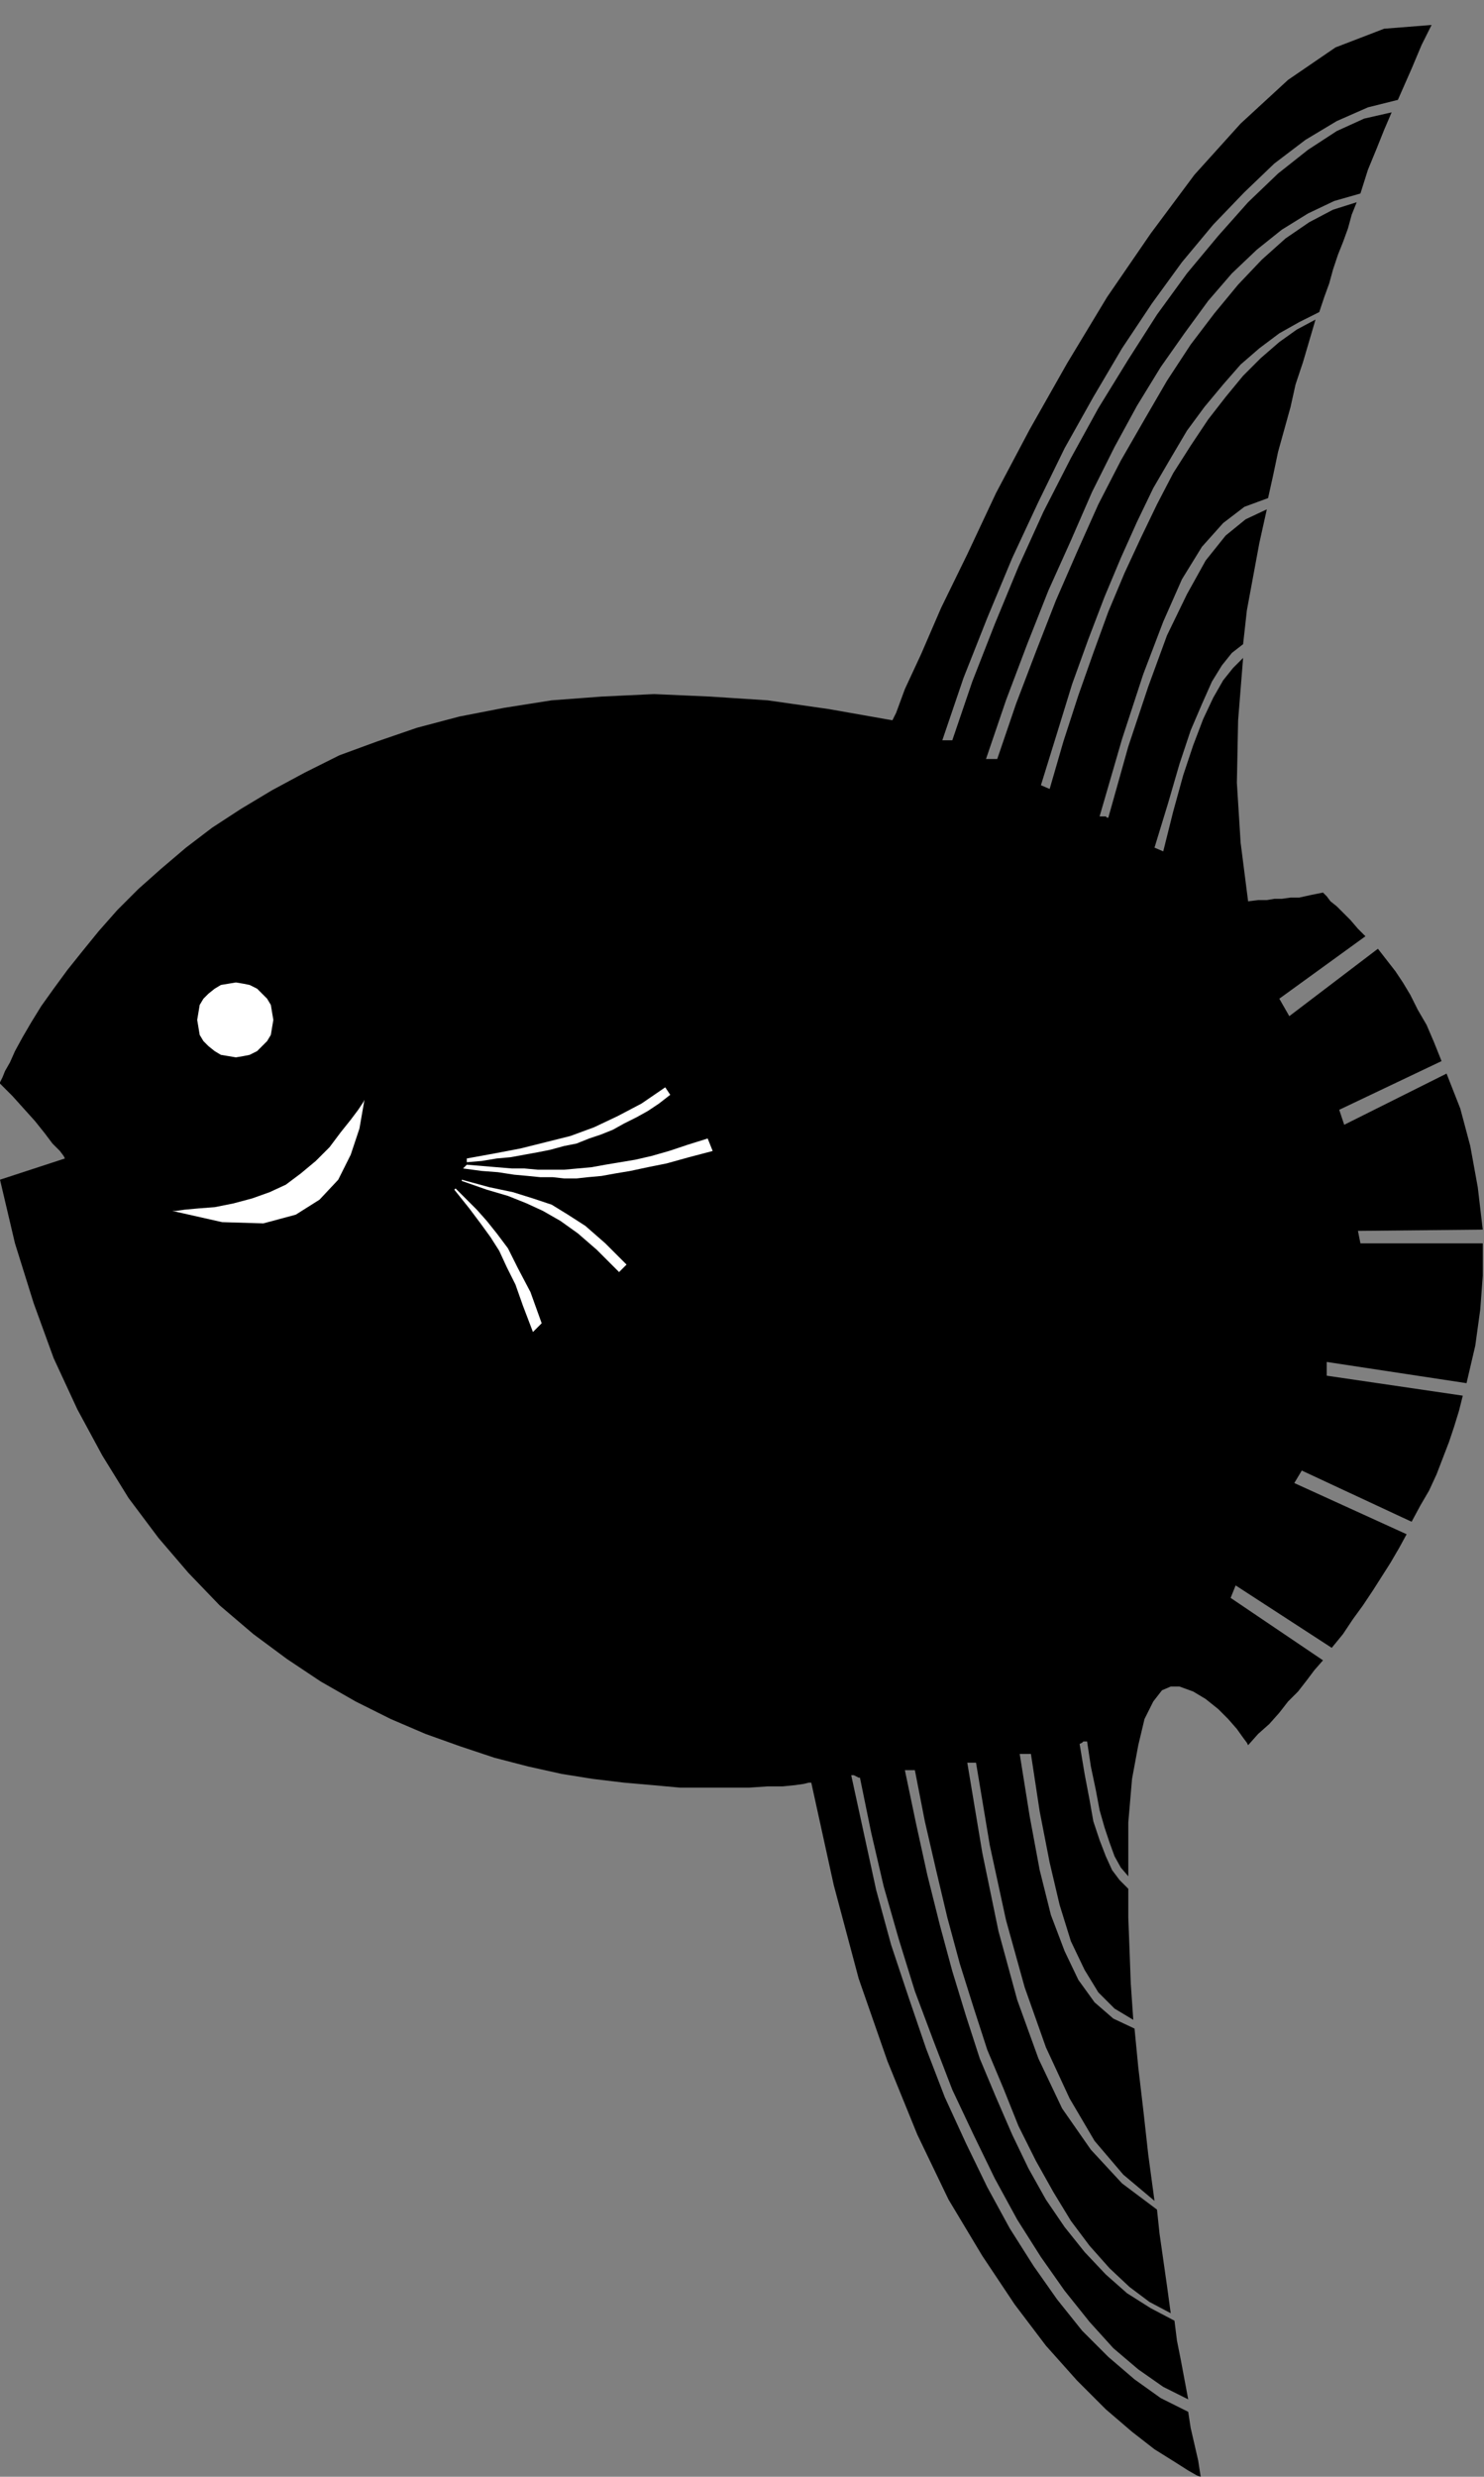<?xml version="1.0" encoding="UTF-8" standalone="no"?>
<!DOCTYPE svg PUBLIC "-//W3C//DTD SVG 1.0//EN" "http://www.w3.org/TR/2001/REC-SVG-20010904/DTD/svg10.dtd">
<svg xmlns="http://www.w3.org/2000/svg" xmlns:xlink="http://www.w3.org/1999/xlink" fill-rule="evenodd" height="1.984in" preserveAspectRatio="none" stroke-linecap="round" viewBox="0 0 1189 1984" width="1.189in">
<rect x="0" y="0" width="1189" height="1984" fill="#808080" stroke="none"/>
<style type="text/css">
.brush0 { fill: rgb(255,255,255); }
.pen0 { stroke: rgb(0,0,0); stroke-width: 1; stroke-linejoin: round; }
.brush1 { fill: none; }
.pen1 { stroke: none; }
.brush2 { fill: rgb(0,0,0); }
</style>
<g>
<polygon class="pen1 brush2" points="52,928 51,926 48,922 42,916 36,908 28,898 19,888 10,878 0,868 0,867 2,863 4,858 8,851 12,842 18,831 25,819 33,806 43,792 54,777 66,762 79,746 94,729 111,712 129,696 149,679 170,663 193,648 218,633 244,619 272,605 302,594 334,583 368,574 404,567 442,561 482,558 524,556 569,558 615,561 664,568 715,577 718,571 725,552 738,524 754,487 775,444 798,395 825,344 855,291 887,238 922,187 957,140 994,99 1032,64 1070,38 1109,23 1147,20 1145,24 1139,36 1131,55 1120,80 1096,86 1071,97 1046,112 1021,131 997,154 972,180 947,210 923,243 899,279 876,318 853,359 832,402 811,447 791,495 772,543 755,593 763,593 779,546 797,500 816,454 836,410 858,367 880,327 904,288 927,252 951,219 976,189 1000,162 1024,139 1048,120 1071,105 1093,95 1115,90 1109,104 1103,119 1096,136 1090,155 1069,161 1048,171 1027,184 1007,200 987,219 968,241 949,267 930,294 911,325 893,358 875,394 858,433 840,473 823,516 806,561 790,608 799,608 814,564 830,522 846,481 863,442 880,404 898,369 917,336 935,305 954,276 973,251 992,228 1011,208 1030,191 1049,178 1068,168 1087,162 1083,172 1080,183 1076,194 1072,204 1068,216 1065,227 1061,238 1057,250 1041,258 1025,267 1009,279 994,292 980,308 965,326 951,345 938,367 924,391 911,418 898,447 885,478 872,512 859,548 847,587 834,629 841,632 852,594 864,557 876,523 888,490 901,459 914,431 927,404 940,379 954,357 968,336 982,318 996,301 1010,287 1025,274 1039,264 1054,256 1049,273 1044,290 1038,308 1034,326 1029,344 1024,362 1020,381 1016,399 997,406 980,419 963,438 947,464 932,498 916,540 899,592 881,654 883,654 886,654 887,655 888,655 904,598 920,550 935,509 951,476 966,449 982,429 998,416 1015,408 1009,435 1004,462 999,489 996,516 987,523 979,533 971,546 963,564 954,585 945,612 936,643 925,679 932,682 940,650 948,621 956,597 964,576 972,559 980,545 988,535 996,527 992,577 991,627 994,675 1000,722 1008,721 1015,721 1021,720 1027,720 1034,719 1041,719 1050,717 1060,715 1061,716 1063,718 1066,722 1071,726 1076,731 1082,737 1088,744 1094,750 1025,800 1033,814 1104,760 1111,769 1118,778 1124,787 1130,797 1136,809 1143,821 1149,835 1155,850 1073,889 1077,901 1159,860 1170,888 1178,918 1184,951 1188,985 1088,986 1090,996 1188,996 1188,1022 1186,1049 1182,1078 1175,1108 1063,1091 1063,1102 1172,1118 1169,1130 1165,1143 1161,1155 1156,1168 1151,1181 1145,1194 1138,1206 1131,1219 1043,1178 1037,1188 1127,1229 1121,1240 1114,1252 1107,1263 1100,1274 1092,1286 1084,1297 1076,1309 1067,1320 990,1270 986,1280 1060,1330 1053,1338 1047,1346 1040,1355 1032,1363 1025,1372 1017,1381 1008,1389 1000,1398 999,1396 996,1392 991,1385 984,1377 976,1369 966,1361 956,1355 945,1351 938,1351 931,1354 924,1363 917,1377 912,1398 907,1425 904,1460 904,1503 898,1496 893,1487 889,1476 885,1464 881,1450 878,1434 874,1415 871,1395 870,1395 868,1395 867,1396 865,1397 869,1421 873,1442 876,1459 881,1474 886,1487 891,1498 897,1506 904,1513 904,1536 905,1562 906,1589 908,1618 893,1609 880,1596 869,1578 858,1555 849,1526 841,1492 833,1451 826,1405 824,1405 822,1405 819,1405 817,1405 825,1455 833,1498 842,1534 853,1563 864,1586 877,1604 892,1617 909,1625 912,1656 916,1690 920,1726 925,1763 900,1742 877,1715 857,1681 838,1640 821,1592 806,1538 793,1478 782,1412 780,1412 778,1412 776,1412 775,1412 787,1484 800,1547 815,1602 832,1649 851,1689 874,1722 899,1749 927,1770 929,1789 932,1810 935,1831 938,1853 921,1844 905,1832 889,1817 873,1799 858,1779 844,1756 830,1731 816,1703 804,1673 791,1642 780,1608 769,1573 759,1536 750,1498 741,1459 733,1418 731,1418 730,1418 728,1418 725,1418 734,1461 743,1502 753,1542 763,1579 774,1615 785,1649 798,1680 811,1710 824,1737 838,1762 853,1784 869,1804 886,1822 903,1837 922,1849 941,1859 943,1875 946,1890 949,1906 952,1922 932,1912 912,1898 892,1881 873,1860 853,1835 834,1808 815,1778 797,1745 780,1710 763,1674 748,1635 733,1595 720,1553 708,1511 698,1468 689,1424 688,1424 686,1423 684,1422 682,1422 692,1468 702,1514 714,1558 728,1600 742,1641 757,1680 774,1717 791,1752 809,1785 828,1815 847,1842 867,1867 888,1888 909,1906 930,1921 952,1932 954,1945 957,1958 960,1971 962,1984 959,1983 952,1979 941,1972 925,1962 907,1948 886,1930 863,1907 838,1879 813,1846 787,1807 760,1762 735,1710 711,1651 688,1585 668,1510 650,1428 648,1428 644,1429 637,1430 627,1431 615,1431 600,1432 583,1432 565,1432 545,1432 523,1430 500,1428 475,1425 450,1421 423,1415 396,1408 369,1399 341,1389 313,1377 285,1363 257,1347 230,1329 203,1309 176,1286 151,1260 127,1232 103,1200 82,1166 62,1129 43,1088 27,1044 12,996 0,945 52,928"/>
<polygon class="pen1 brush0" points="189,847 195,846 200,845 206,842 210,838 214,834 217,829 218,823 219,817 218,811 217,805 214,800 210,796 206,792 200,789 195,788 189,787 183,788 177,789 172,792 167,796 163,800 160,805 159,811 158,817 159,823 160,829 163,834 167,838 172,842 177,845 183,846 189,847"/>
<polygon class="pen1 brush0" points="292,881 288,904 281,925 271,945 256,961 237,973 211,980 178,979 138,970 141,970 148,969 159,968 172,967 187,964 202,960 216,955 229,949 241,940 253,930 264,919 273,907 281,897 287,889 291,883 292,881"/>
<polygon class="pen1 brush0" points="374,931 386,930 398,928 409,927 420,925 431,923 441,921 452,918 462,916 472,912 481,909 491,905 500,900 510,895 519,890 528,884 537,877 533,871 514,884 495,894 476,903 457,910 437,915 417,920 396,924 374,928 374,931"/>
<polygon class="pen1 brush0" points="371,936 386,938 399,939 412,941 423,942 433,943 443,943 452,944 462,944 471,943 482,942 493,940 505,938 519,935 534,932 552,927 571,922 567,912 551,917 536,922 522,926 509,929 497,931 485,933 474,935 463,936 452,937 442,937 431,937 420,936 410,936 398,935 386,934 374,933 371,936"/>
<polygon class="pen1 brush0" points="370,945 392,951 411,955 427,960 442,965 455,973 469,982 485,996 502,1013 496,1019 478,1001 463,988 449,978 435,970 422,964 407,958 390,953 370,946 370,945"/>
<polygon class="pen1 brush0" points="365,952 374,961 382,969 390,978 398,988 407,1000 415,1016 425,1035 434,1060 427,1067 419,1046 413,1029 406,1015 400,1002 393,991 385,980 376,968 364,953 365,952"/>
</g>
</svg>
